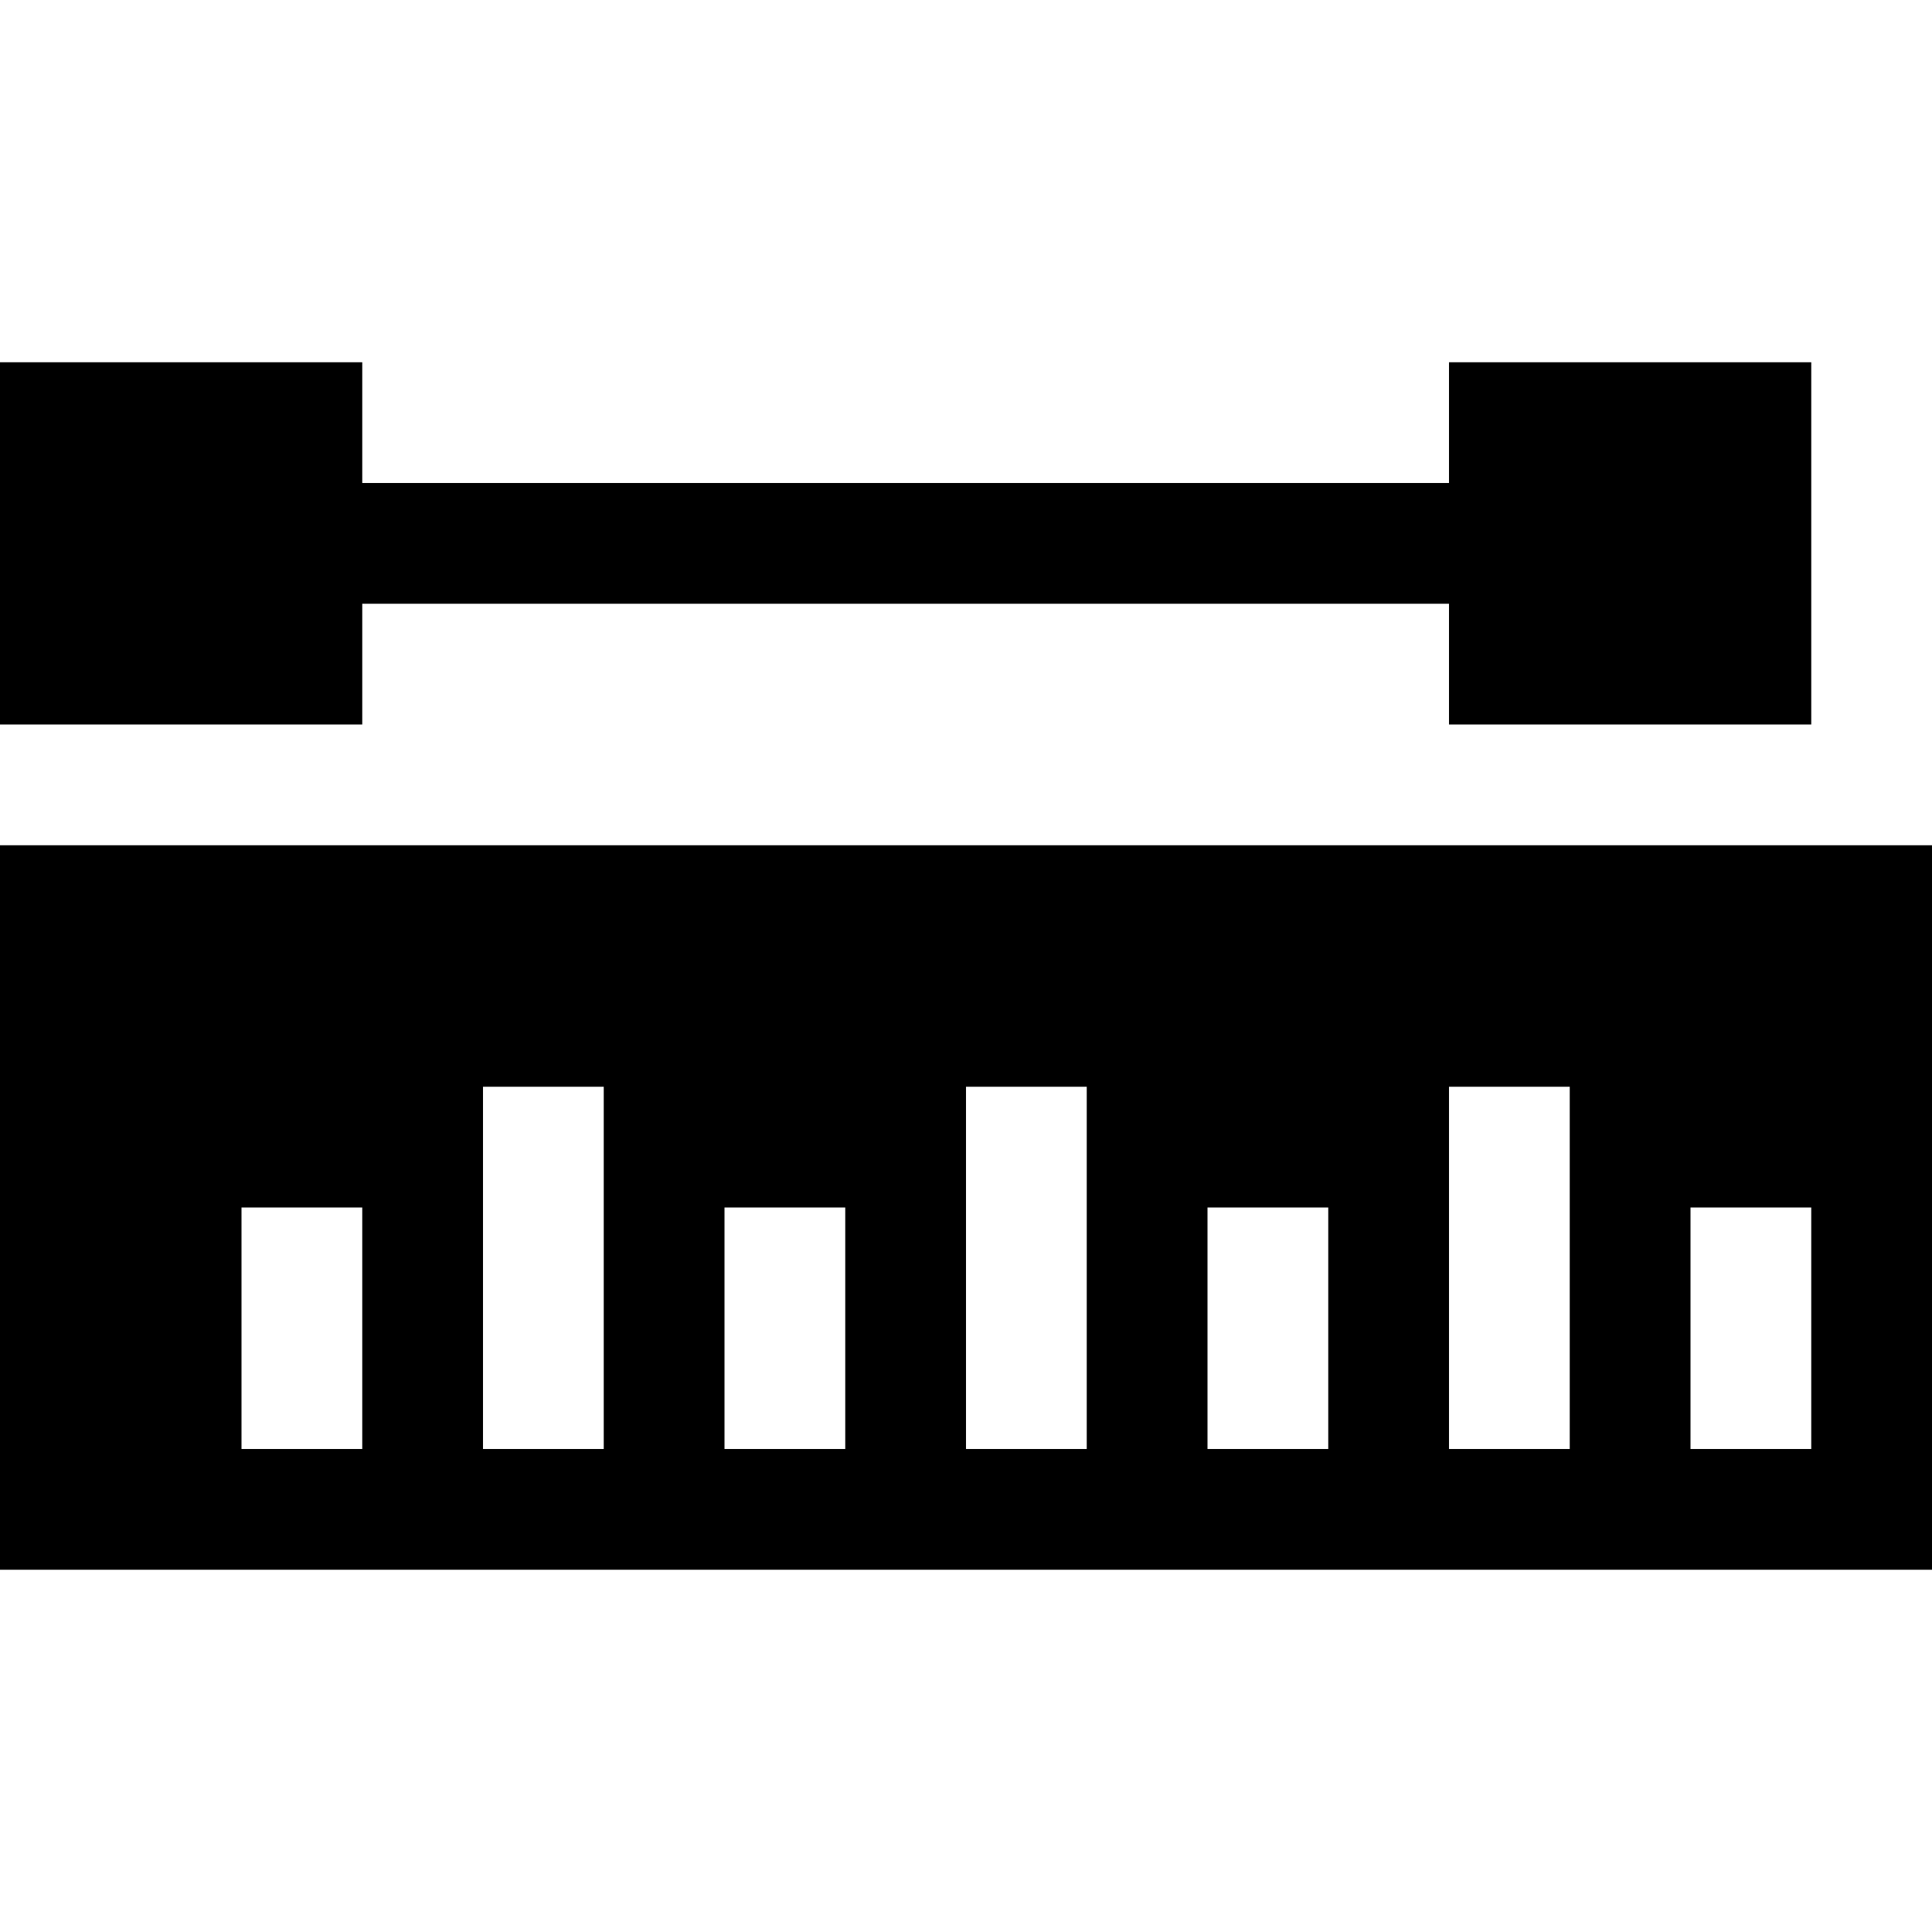 <svg id="icons" xmlns="http://www.w3.org/2000/svg" viewBox="0 0 16 16"><path d="M15 3v3h-3V5H3v1H0V3h3v1h9V3zm1 4v6H0V7zM3 10H2v2h1zm2-1H4v3h1zm2 1H6v2h1zm2-1H8v3h1zm2 1h-1v2h1zm2-1h-1v3h1zm2 1h-1v2h1z"/></svg>